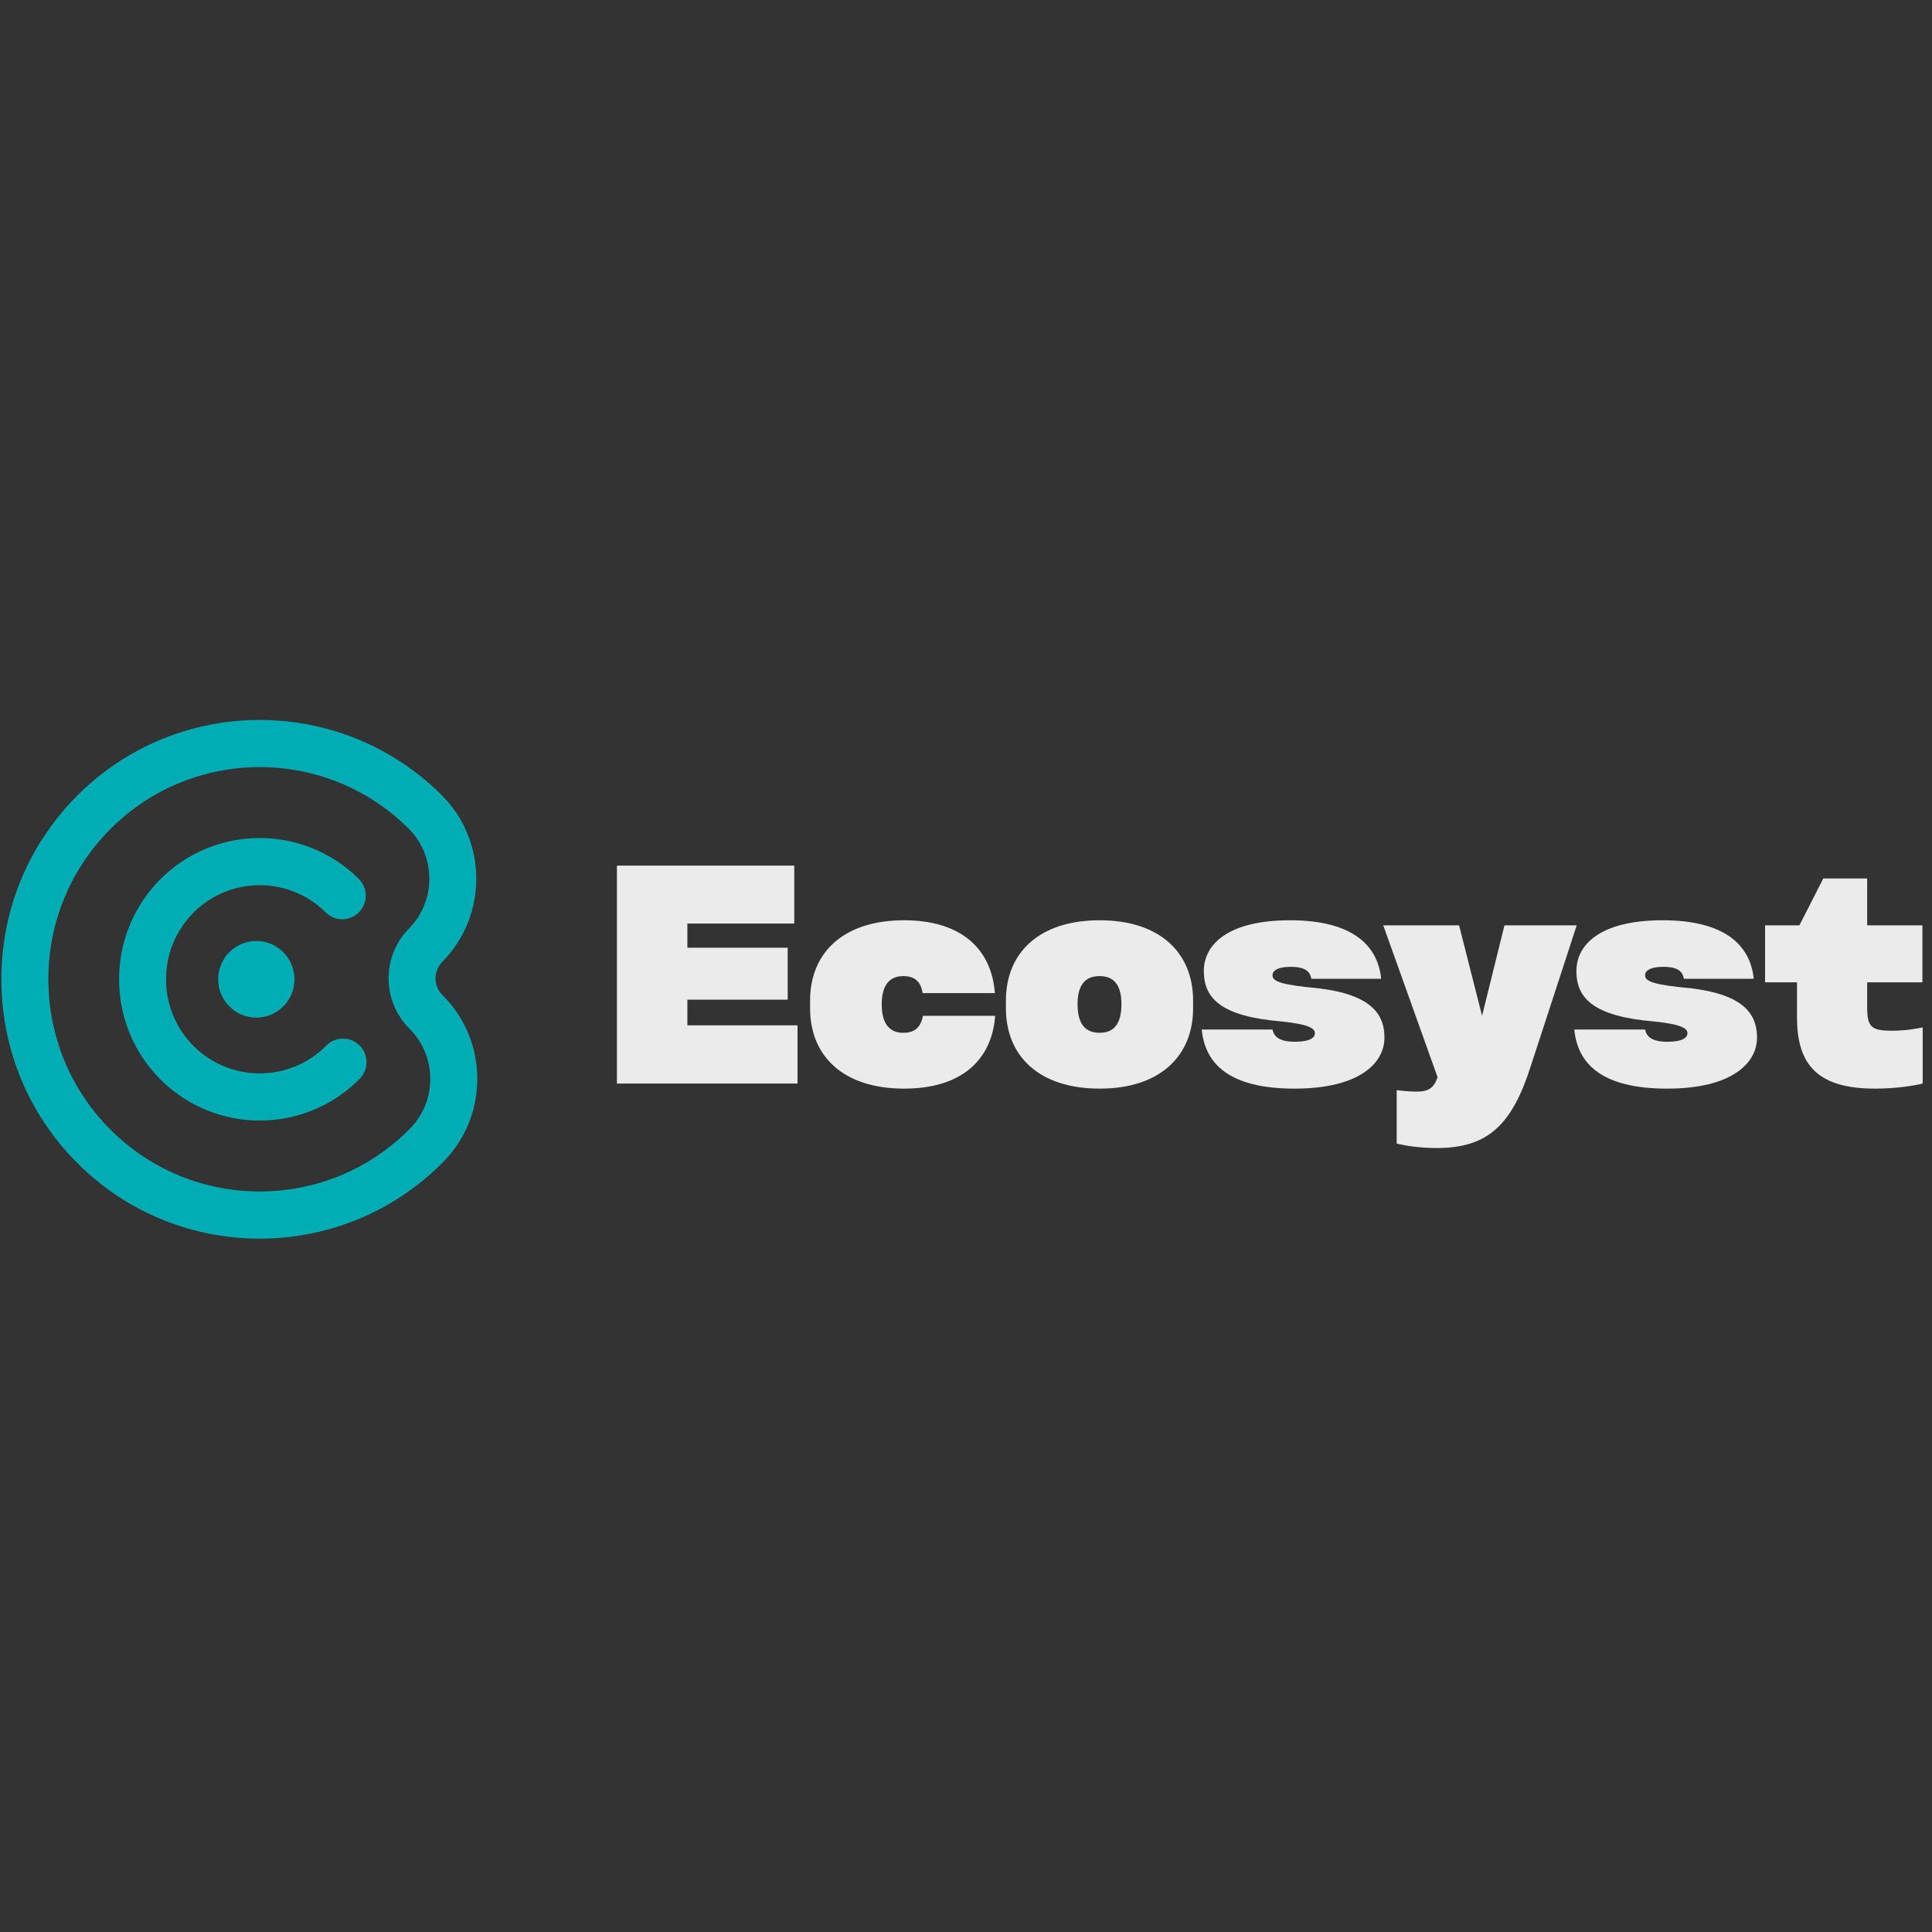 <svg xmlns="http://www.w3.org/2000/svg" xmlns:xlink="http://www.w3.org/1999/xlink" width="500" zoomAndPan="magnify" viewBox="0 0 375 375" height="500" preserveAspectRatio="xMidYMid meet" version="1.0"><rect x="0" y="0" width="375" height="375" fill="#333333" stroke="none"/><defs><g/><clipPath id="708442dc3e"><path d="M 0.211 139 L 93 139 L 93 240.48 L 0.211 240.48 Z M 0.211 139 " clip-rule="nonzero"/></clipPath></defs><path fill="#00adb5" d="M 63.223 177.098 C 65.012 178.879 67.898 178.867 69.668 177.07 C 71.441 175.273 71.426 172.375 69.637 170.594 C 58.938 159.949 41.613 160.027 31.012 170.773 C 20.41 181.52 20.492 198.918 31.188 209.566 C 36.539 214.891 43.543 217.531 50.539 217.5 C 57.531 217.469 64.516 214.762 69.816 209.391 C 71.59 207.594 71.574 204.695 69.785 202.914 C 68 201.137 65.113 201.148 63.34 202.945 C 56.277 210.102 44.734 210.152 37.609 203.062 C 30.48 195.969 30.43 184.375 37.492 177.215 C 44.551 170.062 56.094 170.008 63.223 177.098 Z M 63.223 177.098 " fill-opacity="1" fill-rule="nonzero"/><g clip-path="url(#708442dc3e)"><path fill="#00adb5" d="M 92.637 209.312 C 92.609 203.195 90.211 197.457 85.887 193.152 C 84.102 191.379 84.09 188.473 85.859 186.68 C 94.703 177.715 94.637 163.191 85.707 154.309 C 66.07 134.762 34.254 134.906 14.793 154.633 C 5.367 164.191 0.207 176.859 0.27 190.312 C 0.328 203.766 5.602 216.387 15.117 225.855 C 24.938 235.629 37.801 240.48 50.641 240.418 C 63.484 240.359 76.301 235.395 86.031 225.531 C 90.32 221.188 92.664 215.426 92.637 209.312 Z M 79.559 219.086 C 63.637 235.223 37.605 235.344 21.535 219.352 C 13.75 211.605 9.438 201.277 9.387 190.27 C 9.336 179.262 13.555 168.898 21.27 161.078 C 37.191 144.938 63.223 144.82 79.293 160.809 C 84.648 166.141 84.688 174.855 79.379 180.234 C 74.074 185.613 74.113 194.324 79.469 199.656 C 82.062 202.242 83.5 205.684 83.516 209.352 C 83.535 213.023 82.129 216.477 79.559 219.086 " fill-opacity="1" fill-rule="nonzero"/></g><path fill="#00adb5" d="M 49.75 197.52 C 49.266 197.52 48.781 197.473 48.305 197.375 C 47.828 197.281 47.367 197.141 46.918 196.953 C 46.469 196.766 46.039 196.535 45.637 196.266 C 45.23 195.996 44.859 195.688 44.516 195.34 C 44.172 194.996 43.863 194.621 43.594 194.215 C 43.324 193.809 43.094 193.379 42.91 192.926 C 42.723 192.477 42.582 192.012 42.488 191.531 C 42.391 191.051 42.344 190.57 42.344 190.082 C 42.344 189.594 42.391 189.109 42.488 188.629 C 42.582 188.148 42.723 187.684 42.91 187.234 C 43.094 186.781 43.324 186.355 43.594 185.949 C 43.863 185.543 44.172 185.164 44.516 184.82 C 44.859 184.477 45.23 184.168 45.637 183.895 C 46.039 183.625 46.469 183.395 46.918 183.207 C 47.367 183.02 47.828 182.879 48.305 182.785 C 48.781 182.688 49.266 182.641 49.75 182.641 C 50.238 182.641 50.719 182.688 51.195 182.785 C 51.672 182.879 52.137 183.02 52.586 183.207 C 53.035 183.395 53.461 183.625 53.867 183.895 C 54.27 184.168 54.645 184.477 54.988 184.82 C 55.332 185.164 55.641 185.543 55.91 185.949 C 56.18 186.355 56.406 186.781 56.594 187.234 C 56.781 187.684 56.922 188.148 57.016 188.629 C 57.109 189.109 57.156 189.594 57.156 190.082 C 57.156 190.57 57.109 191.051 57.016 191.531 C 56.922 192.012 56.781 192.477 56.594 192.926 C 56.406 193.379 56.18 193.809 55.91 194.215 C 55.641 194.621 55.332 194.996 54.988 195.34 C 54.645 195.688 54.27 195.996 53.867 196.266 C 53.461 196.535 53.035 196.766 52.586 196.953 C 52.137 197.141 51.672 197.281 51.195 197.375 C 50.719 197.473 50.238 197.52 49.75 197.52 Z M 49.75 197.52 " fill-opacity="1" fill-rule="nonzero"/><g fill="#ebebeb" fill-opacity="1"><g transform="translate(117.021, 210.318)"><g><path d="M 37.781 0 L 37.781 -11.301 L 16.398 -11.301 L 16.398 -16.281 L 35.867 -16.281 L 35.867 -26.367 L 16.398 -26.367 L 16.398 -31.059 L 37.145 -31.059 L 37.145 -42.301 L 2.723 -42.301 L 2.723 0 Z M 37.781 0 "/></g></g></g><g fill="#ebebeb" fill-opacity="1"><g transform="translate(156.134, 210.318)"><g><path d="M 1.102 -14.602 C 1.102 -5.391 7.477 0.984 19.355 0.984 C 30.48 0.984 36.391 -4.578 37.027 -13.152 L 23.004 -13.152 C 22.598 -10.895 21.383 -9.852 19.18 -9.852 C 16.629 -9.852 15.008 -11.473 15.008 -15.355 C 15.008 -19.238 16.629 -20.859 19.18 -20.859 C 21.383 -20.859 22.598 -19.816 22.945 -17.559 L 36.969 -17.559 C 36.332 -26.133 30.422 -31.695 19.355 -31.695 C 7.477 -31.695 1.102 -25.324 1.102 -16.109 Z M 1.102 -14.602 "/></g></g></g><g fill="#ebebeb" fill-opacity="1"><g transform="translate(194.146, 210.318)"><g><path d="M 19.297 0.984 C 31.059 0.984 37.434 -5.391 37.434 -14.602 L 37.434 -16.109 C 37.434 -25.324 31.059 -31.695 19.297 -31.695 C 7.477 -31.695 1.102 -25.324 1.102 -16.109 L 1.102 -14.602 C 1.102 -5.391 7.477 0.984 19.297 0.984 Z M 19.297 -9.852 C 16.629 -9.852 15.008 -11.414 15.008 -15.414 C 15.008 -19.297 16.629 -20.859 19.297 -20.859 C 21.902 -20.859 23.527 -19.297 23.527 -15.414 C 23.527 -11.414 21.902 -9.852 19.297 -9.852 Z M 19.297 -9.852 "/></g></g></g><g fill="#ebebeb" fill-opacity="1"><g transform="translate(232.679, 210.318)"><g><path d="M 0.578 -10.488 C 1.219 -3.824 5.91 0.984 18.602 0.984 C 31.117 0.984 36.043 -3.941 36.043 -8.922 C 36.043 -14.141 32.625 -17.789 20.977 -18.719 C 15.125 -19.355 14.312 -20.109 14.312 -21.035 C 14.312 -21.789 15.125 -22.656 17.848 -22.656 C 20.688 -22.656 21.613 -21.73 21.848 -20.34 L 35.406 -20.34 C 34.77 -26.715 29.957 -31.695 17.73 -31.695 C 5.68 -31.695 0.984 -27.004 0.984 -21.848 C 0.984 -16.516 4.348 -13.039 16.051 -12.055 C 21.73 -11.473 22.543 -10.605 22.543 -9.734 C 22.543 -8.98 21.672 -8.113 18.66 -8.113 C 15.645 -8.113 14.602 -9.098 14.312 -10.488 Z M 0.578 -10.488 "/></g></g></g><g fill="#ebebeb" fill-opacity="1"><g transform="translate(269.532, 210.318)"><g><path d="M 18.137 -13.152 L 13.676 -30.711 L -1.043 -30.711 L 9.504 -1.219 C 8.75 0.871 7.766 1.566 5.391 1.566 C 4.348 1.566 2.84 1.449 1.566 1.273 L 1.566 11.648 C 3.188 12.055 6.027 12.516 9.328 12.516 C 19.238 12.516 23.934 8.055 27.582 -3.359 L 36.508 -30.711 L 22.484 -30.711 Z M 18.137 -13.152 "/></g></g></g><g fill="#ebebeb" fill-opacity="1"><g transform="translate(304.994, 210.318)"><g><path d="M 0.578 -10.488 C 1.219 -3.824 5.91 0.984 18.602 0.984 C 31.117 0.984 36.043 -3.941 36.043 -8.922 C 36.043 -14.141 32.625 -17.789 20.977 -18.719 C 15.125 -19.355 14.312 -20.109 14.312 -21.035 C 14.312 -21.789 15.125 -22.656 17.848 -22.656 C 20.688 -22.656 21.613 -21.73 21.848 -20.34 L 35.406 -20.34 C 34.77 -26.715 29.957 -31.695 17.73 -31.695 C 5.68 -31.695 0.984 -27.004 0.984 -21.848 C 0.984 -16.516 4.348 -13.039 16.051 -12.055 C 21.73 -11.473 22.543 -10.605 22.543 -9.734 C 22.543 -8.98 21.672 -8.113 18.66 -8.113 C 15.645 -8.113 14.602 -9.098 14.312 -10.488 Z M 0.578 -10.488 "/></g></g></g><g fill="#ebebeb" fill-opacity="1"><g transform="translate(341.846, 210.318)"><g><path d="M 31.293 -30.711 L 20.57 -30.711 L 20.57 -39.809 L 12.055 -39.809 L 7.418 -30.711 L 0.754 -30.711 L 0.754 -19.645 L 6.953 -19.645 L 6.953 -12.805 C 6.953 -3.359 11.242 0.984 22.137 0.984 C 26.191 0.984 29.668 0.406 31.348 0 L 31.348 -10.895 C 29.902 -10.605 27.871 -10.258 25.379 -10.258 C 21.324 -10.258 20.57 -11.012 20.57 -14.836 L 20.57 -19.645 L 31.293 -19.645 Z M 31.293 -30.711 "/></g></g></g></svg>